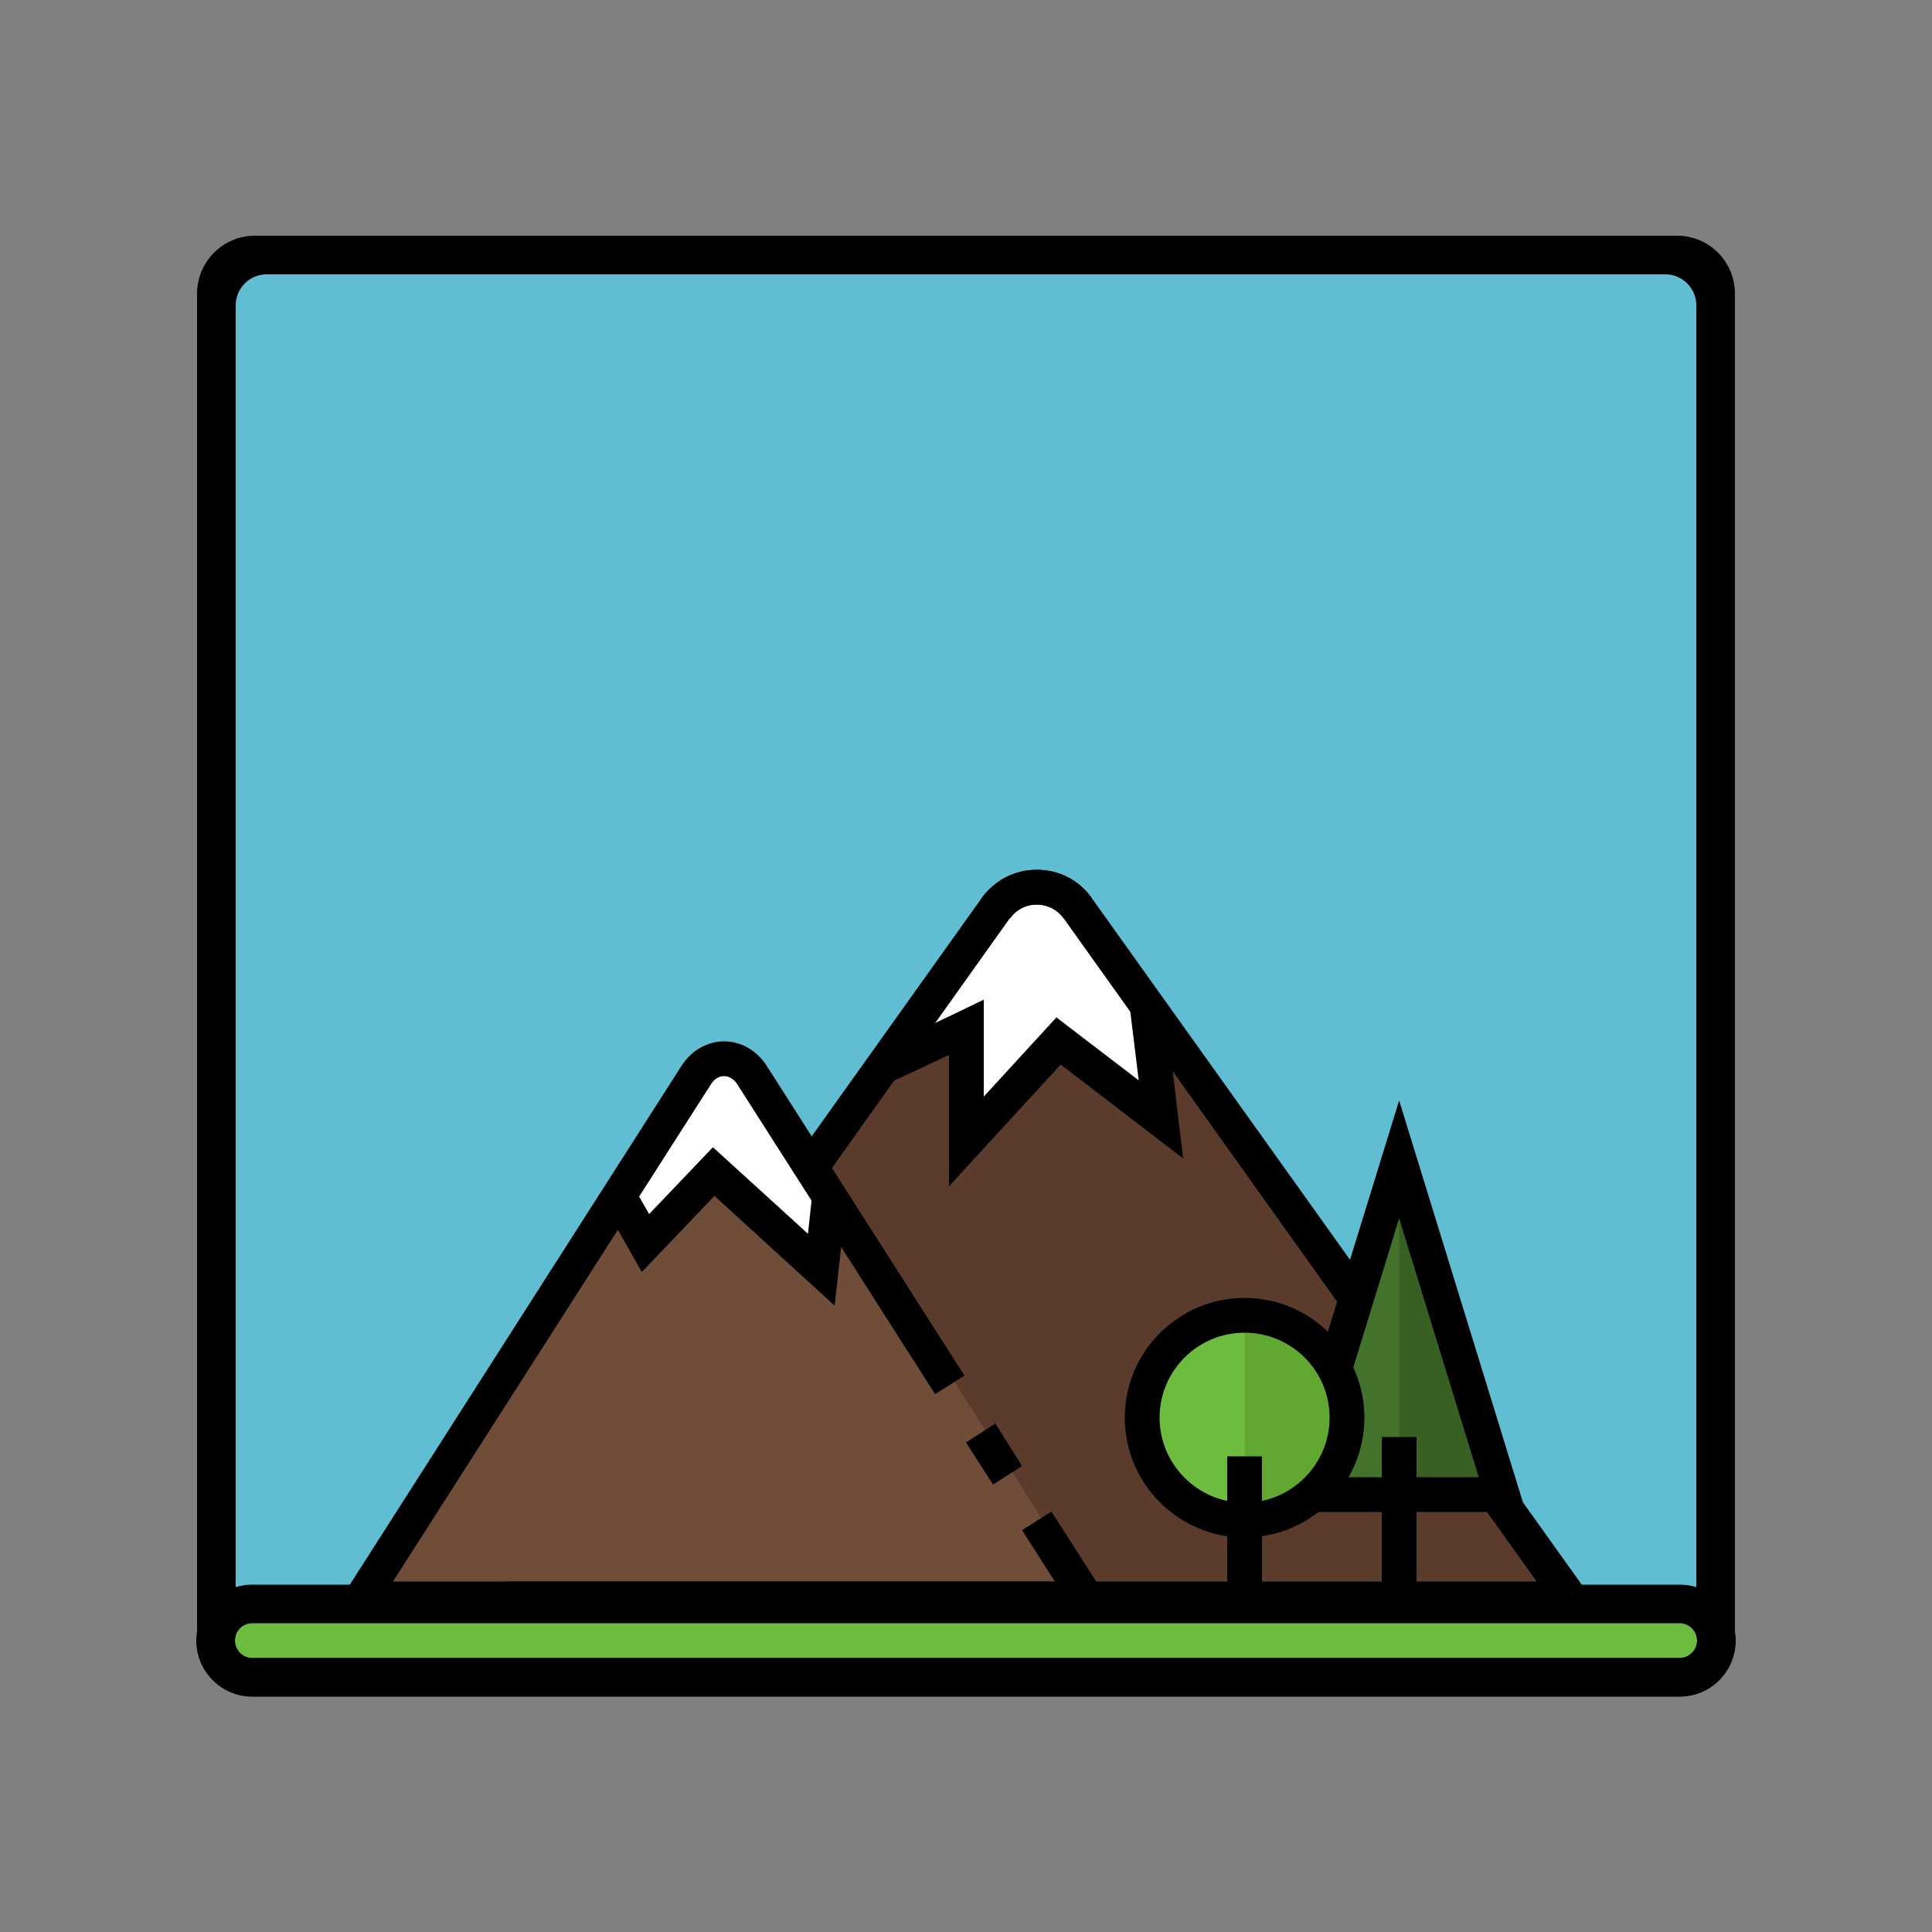 <svg version="1.2" xmlns="http://www.w3.org/2000/svg" viewBox="0 0 500 500" width="500" height="500">
	<rect x="0" y="0" width="500" height="500" fill="#808080" stroke="none"/>
	<title>Mountain</title>
	<defs>
		<clipPath clipPathUnits="userSpaceOnUse" id="cp1">
			<path d="m257.69 232.4l-127.52 178.76h276.29l-127.52-178.76c-5.21-7.3-16.05-7.3-21.25 0z"/>
		</clipPath>
		<clipPath clipPathUnits="userSpaceOnUse" id="cp2">
			<path d="m281.24 411.16h-187.71l86.63-135.64c3.54-5.54 10.9-5.54 14.44 0 0 0 86.63 135.64 86.64 135.64z"/>
		</clipPath>
		<clipPath clipPathUnits="userSpaceOnUse" id="cp3">
			<path d="m362.07 297.37l-26.72 86.76h53.45l-26.73-86.76z"/>
		</clipPath>
		<clipPath clipPathUnits="userSpaceOnUse" id="cp4">
			<path d="m322.1 390.68c-14.65 0-26.5-11.85-26.5-26.5 0-14.65 11.85-26.5 26.5-26.5 14.65 0 26.5 11.85 26.5 26.5 0 14.65-11.85 26.5-26.5 26.5z"/>
		</clipPath>
	</defs>
	<style>
		.s0 { fill: #000000 } 
		.s1 { fill: #61bdd2 } 
		.s2 { fill: #5b3b2b } 
		.s3 { fill: #ffffff } 
		.s4 { fill: #704d39 } 
		.s5 { fill: #3f1b09 } 
		.s6 { fill: #42722b } 
		.s7 { fill: #376022 } 
		.s8 { fill: #6dbc3f } 
		.s9 { fill: #61a833 } 
	</style>
	<path id="Shape 1" fill-rule="evenodd" class="s0" d="m66 61h368c8.3 0 15 6.7 15 15v348c0 8.3-6.7 15-15 15h-368c-8.3 0-15-6.7-15-15v-348c0-8.3 6.7-15 15-15z"/>
	<path id="Shape 1 copy" fill-rule="evenodd" class="s1" d="m69 71h362c4.4 0 8 3.6 8 8v342c0 4.4-3.6 8-8 8h-362c-4.4 0-8-3.6-8-8v-342c0-4.4 3.6-8 8-8z"/>
	<g>
		<g>
			<path class="s2" d="m257.7 232.4l-127.5 178.8h276.3l-127.6-178.8c-5.2-7.3-16-7.3-21.2 0z"/>
			<g id="Clip-Path" clip-path="url(#cp1)">
				<g>
					<path fill-rule="evenodd" class="s3" d="m224.5 275.2l26.3-14-3.1 36.2 26-33.1 27.7 21-3.4-28.4-22.2-30.7-12.8-0.6-13.4 14.7-25.1 34.9z"/>
				</g>
			</g>
		</g>
		<g>
			<path class="s4" d="m281.2 411.2h-187.7l86.7-135.7c3.5-5.5 10.9-5.5 14.4 0 0 0 86.6 135.7 86.6 135.7z"/>
			<g id="Clip-Path" clip-path="url(#cp2)">
				<g>
					<path fill-rule="evenodd" class="s3" d="m154.3 313.2l25.1-39.9 8.9-4.5 9.6 6.4 19.2 33.4-8 16.9-23.4-23.6-19.5 24-5.8-16.8-6.2 4.1z"/>
				</g>
			</g>
		</g>
		<path fill-rule="evenodd" class="s5" d="m317.6 374.2h9v37.4h-9z"/>
		<path fill-rule="evenodd" class="s5" d="m357.6 369.2h9v42.4h-9z"/>
		<g>
			<path fill-rule="evenodd" class="s6" d="m362.1 297.4l-26.8 86.7h53.5l-26.7-86.7z"/>
			<g id="Clip-Path" clip-path="url(#cp3)">
				<g>
					<path fill-rule="evenodd" class="s7" d="m362.1 279.9h43.4v119.8h-43.4z"/>
				</g>
			</g>
		</g>
		<g>
			<path fill-rule="evenodd" class="s8" d="m322.1 390.7c-14.7 0-26.5-11.9-26.5-26.5 0-14.7 11.8-26.5 26.5-26.5 14.7 0 26.5 11.8 26.5 26.5 0 14.6-11.8 26.5-26.5 26.5z"/>
			<g id="Clip-Path" clip-path="url(#cp4)">
				<g>
					<path fill-rule="evenodd" class="s9" d="m322.1 332.1h35v65.3h-35z"/>
				</g>
			</g>
		</g>
	</g>
	<g>
		<g>
			<path class="s0" d="m347.2 338.5l-71.9-100.8c-1.6-2.3-4.2-3.6-7-3.6-2.8 0-5.3 1.3-6.9 3.6l-7.4-5.2c3.4-4.7 8.6-7.4 14.3-7.4 5.8 0 11 2.7 14.3 7.4l71.9 100.7c0 0-7.3 5.3-7.3 5.3z"/>
			<path fill-rule="evenodd" class="s0" d="m415.2 418.3h-285v-9h267.5l-13.3-18.6 7.3-5.3 23.5 32.9z"/>
			<path class="s0" d="m247 301.7l3.2-37-27.4 14.6 26.3-36.6 13.7-14.9 13.3 0.6 22.4 31 3.6 29.7-28.3-21.4c0 0-26.8 34-26.8 34zm4.3-38.7l-3 35.5 25.3-32.2 27.2 20.5-3.3-27-21.9-30.4-12.4-0.6-13.3 14.5-23.8 33.1c0 0 25.2-13.4 25.2-13.4z"/>
			<path class="s0" d="m245.6 307v-34c-7.5 3.6-14.7 6.9-15.7 7.3l-2.8-8.6h-0.1c1.2-0.4 11.8-5.4 21.2-9.9l6.4-3.1v25.1l18.8-20.5 21.3 16.3-2.3-18.8 9-1.1 4.8 40.1-31.7-24.3-28.9 31.5z"/>
			<path class="s0" d="m215 302.7l-7.3-5.3 46.3-64.9c3.4-4.7 8.6-7.4 14.3-7.4 5.8 0 11 2.7 14.3 7.4l-7.3 5.2c-1.7-2.3-4.2-3.6-7-3.6-2.8 0-5.3 1.3-7 3.6 0 0-46.3 65-46.3 65z"/>
		</g>
		<g>
			<path class="s0" d="m282.1 414.3h-189.5l0.5-0.7 86.6-135.7c1.8-2.8 4.6-4.4 7.7-4.4 3 0 5.8 1.6 7.6 4.4l51.2 80.2-0.8 0.6-51.2-80.2c-1.6-2.5-4.1-3.9-6.8-3.9-2.8 0-5.2 1.4-6.8 3.9l-86.2 134.8h185.9l-12.4-19.4 0.8-0.6 13.4 21z"/>
			<path class="s0" d="m213.4 333.2l-28.5-28.2-18.2 21.2-6.7-13.4-7.4 4.7 26.5-41.9 9.2-4.7 9.9 6.6 0.1 0.1 19.3 33.6c0 0-4.2 22-4.2 22zm-28.6-29.6l28 27.6 3.8-19.9-19.1-33.1-9.3-6.1-8.4 4.3-24 37.9 4.6-2.9 6.5 13 17.9-20.9z"/>
			<path fill-rule="evenodd" class="s0" d="m216 337.9l-31.1-28.4-18.8 19.7-9.8-17.3 7.8-4.5 3.9 6.8 16.5-17.3 24.6 22.4 1.1-10.2 8.9 1-3.1 27.8z"/>
			<path class="s0" d="m289.4 418.3h-204.1l91.1-142.5c2.5-3.9 6.6-6.3 11-6.3 4.4 0 8.5 2.4 11 6.3l51.2 80.2-7.6 4.8-51.2-80.2c-0.8-1.3-2.1-2.1-3.4-2.1-1.4 0-2.6 0.8-3.4 2.1l-82.3 128.7h171.3l-8.5-13.3 7.6-4.8c0 0 17.4 27.1 17.3 27.1z"/>
			<path fill-rule="evenodd" class="s0" d="m250 373.3l7.6-4.9 6.9 11-7.5 4.8z"/>
		</g>
		<path fill-rule="evenodd" class="s0" d="m394.9 391.3h-54.3v-9h42.1l-20.6-67-12 39-8.6-2.7 20.6-66.8 32.8 106.5z"/>
		<path class="s0" d="m322.1 397.9c-17.1 0-31-13.9-31-31 0-17.1 13.9-31 31-31 17.1 0 31 13.9 31 31 0 17.1-13.9 31-31 31zm0-53c-12.1 0-22 9.8-22 22 0 12.1 9.9 22 22 22 12.1 0 22-9.9 22-22 0-12.2-9.9-22-22-22z"/>
		<path fill-rule="evenodd" class="s0" d="m317.6 376.9h9v37.4h-9z"/>
		<path fill-rule="evenodd" class="s0" d="m357.6 371.9h9v42.4h-9z"/>
		<g>
			<path fill-rule="evenodd" class="s8" d="m65.3 420.1h369.4c2.4 0 4.5 2 4.5 4.5 0 2.5-2.1 4.5-4.5 4.5h-369.4c-2.5 0-4.5-2-4.5-4.5 0-2.5 2-4.5 4.5-4.5z"/>
			<path class="s0" d="m434.7 410.1h-369.4c-8 0-14.5 6.5-14.5 14.5 0 8 6.5 14.5 14.5 14.5h369.4c8 0 14.5-6.5 14.5-14.5 0-8-6.5-14.5-14.5-14.5zm0 10c2.4 0 4.5 2 4.5 4.5 0 2.5-2.1 4.5-4.5 4.5h-369.4c-2.5 0-4.5-2-4.5-4.5 0-2.5 2-4.5 4.5-4.5h369.3"/>
		</g>
	</g>
</svg>